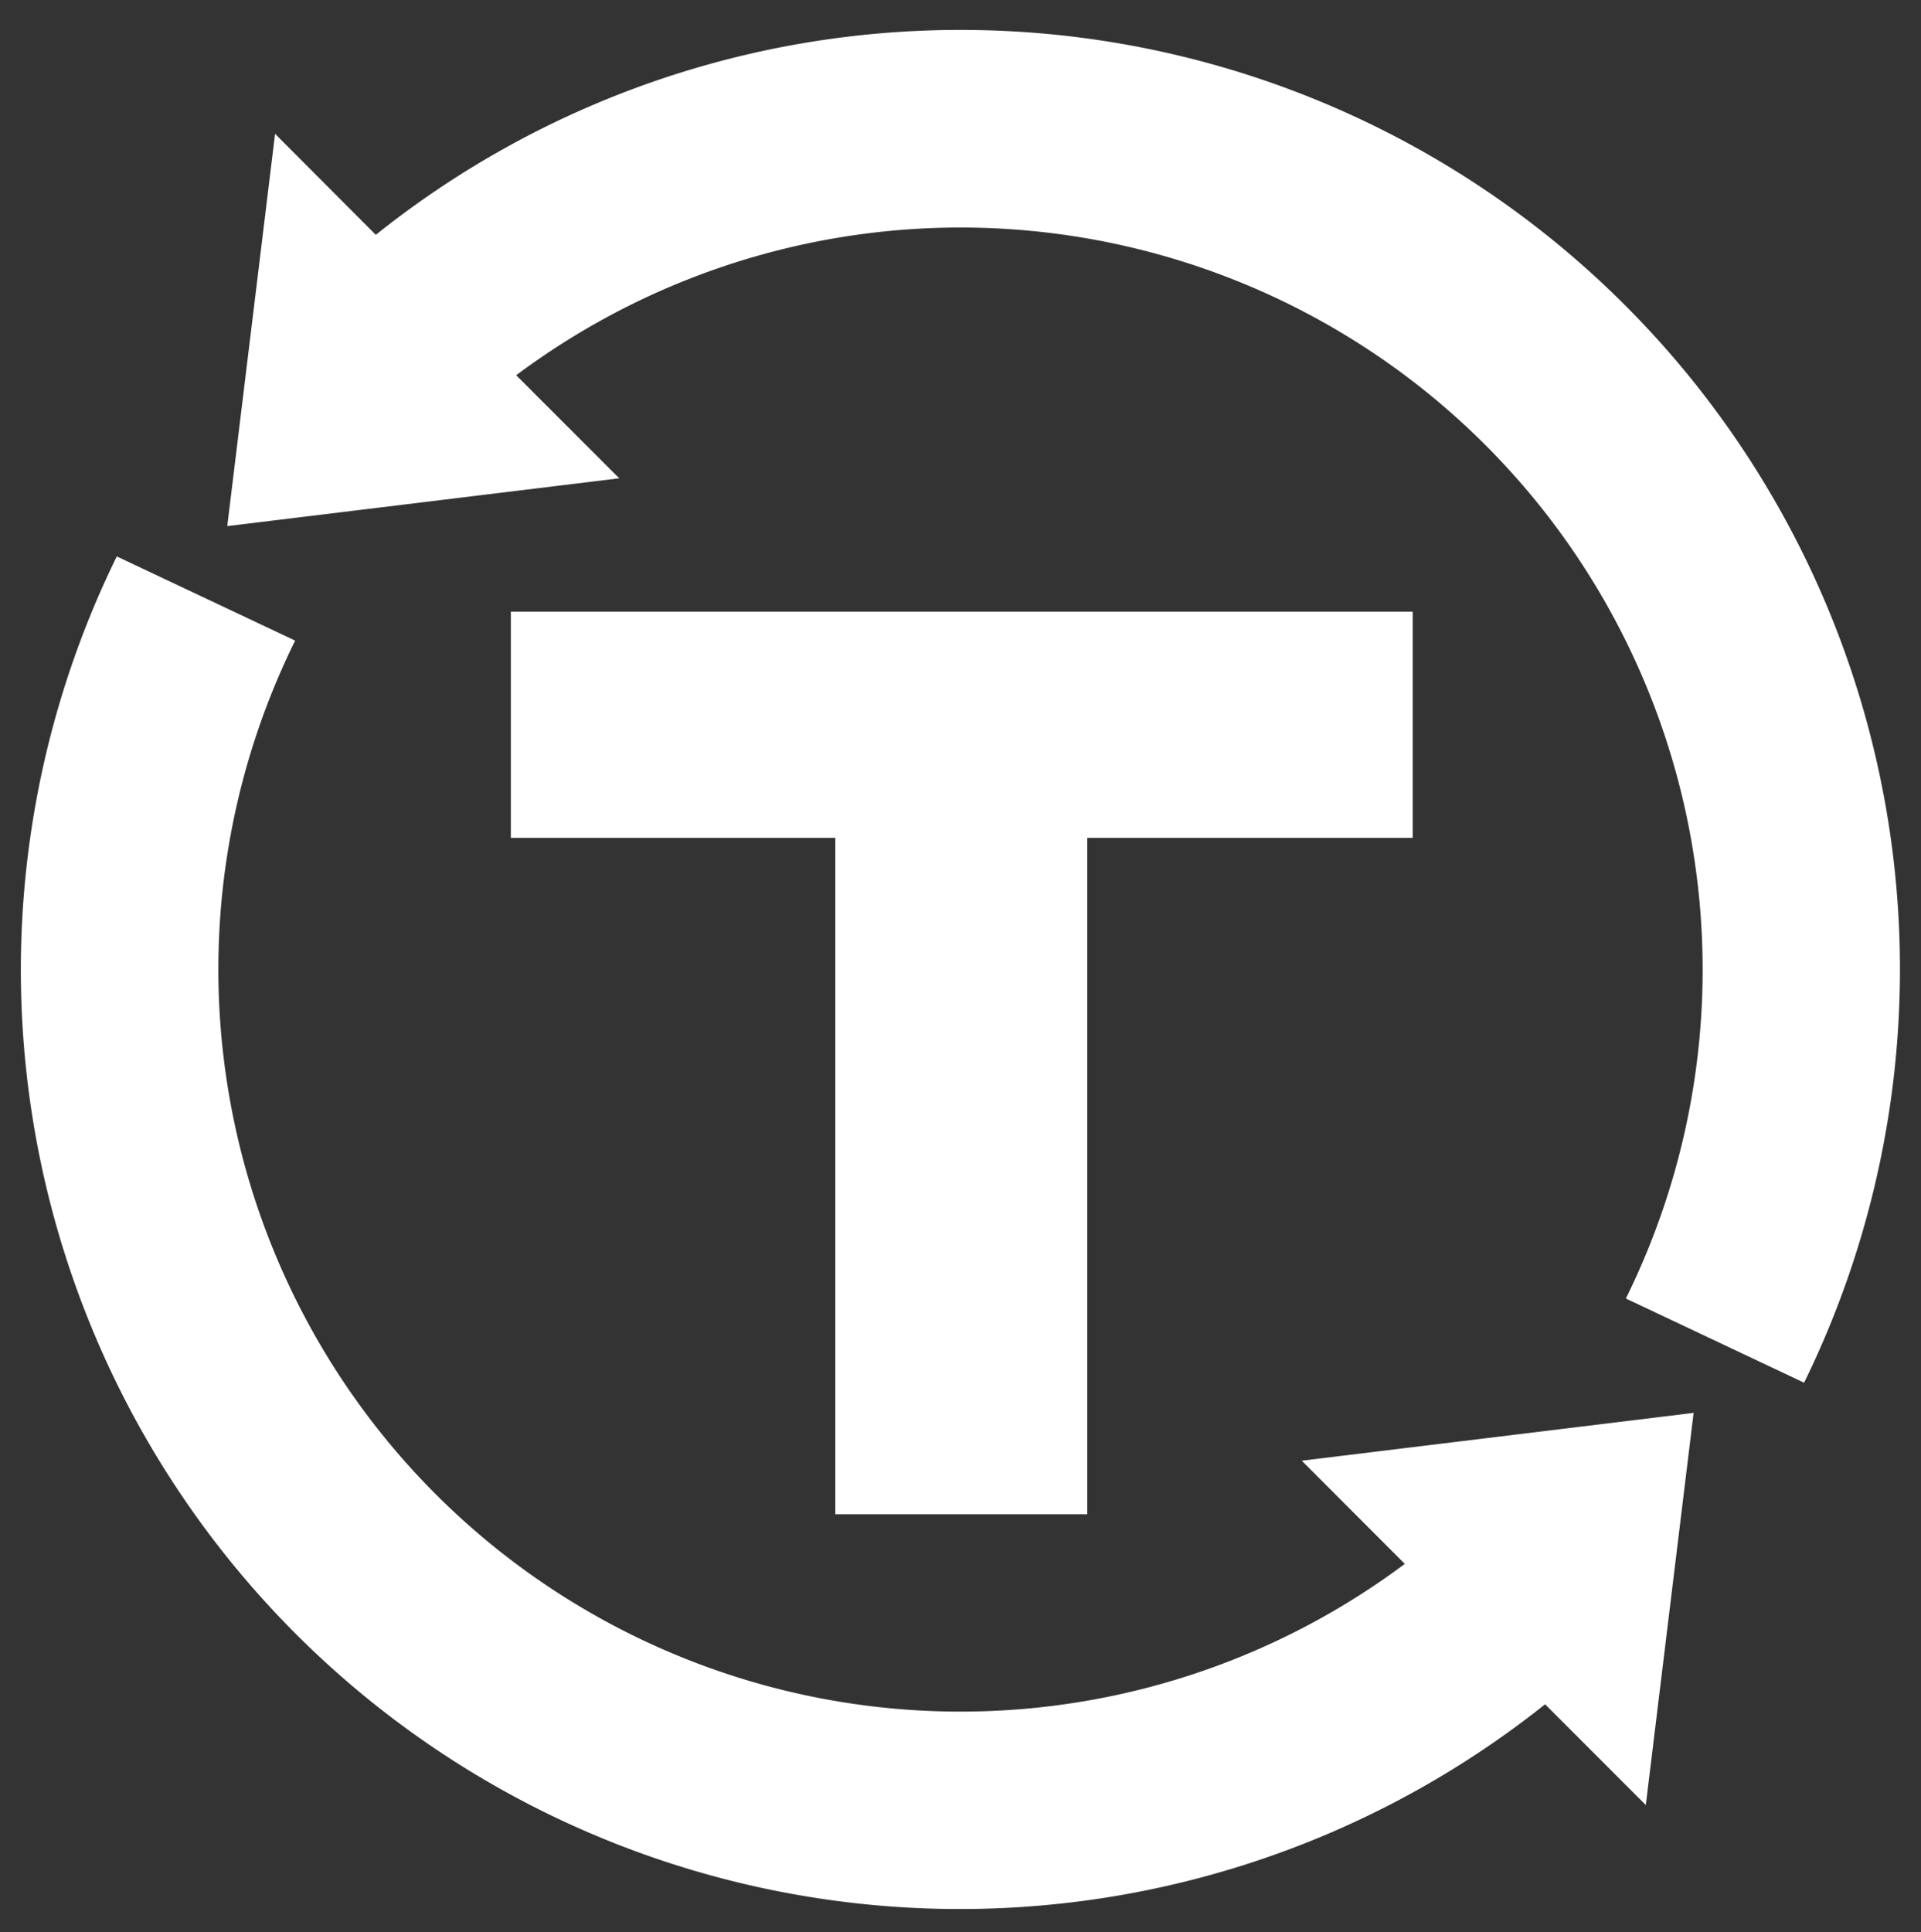 <svg id="Layer_1" data-name="Layer 1" xmlns="http://www.w3.org/2000/svg" viewBox="0 0 157.9 158.8"><rect x="0" y="0" width="157.9" height="158.8" fill="#333333" stroke="none"/><defs><style>.cls-1{fill:#fff;}</style></defs><title>Turn-In_mark-white</title><polygon class="cls-1" points="89.37 124.45 89.37 68.86 116.12 68.86 116.12 50.27 41.99 50.27 41.99 68.86 68.66 68.86 68.66 124.45 89.37 124.45"/><path class="cls-1" d="M79,2.46A76.87,76.87,0,0,0,30.89,19.3L22.61,11,18.68,43.24,50.9,39.31l-8.47-8.47a61,61,0,0,1,91.21,75.88l14.65,6.92A77.2,77.2,0,0,0,79,2.46Z"/><path class="cls-1" d="M115.47,128.53A61,61,0,0,1,24.26,52.65L9.6,45.73A77.18,77.18,0,0,0,127,140.07l8.28,8.28,3.93-32.23L107,120.05Z"/></svg>